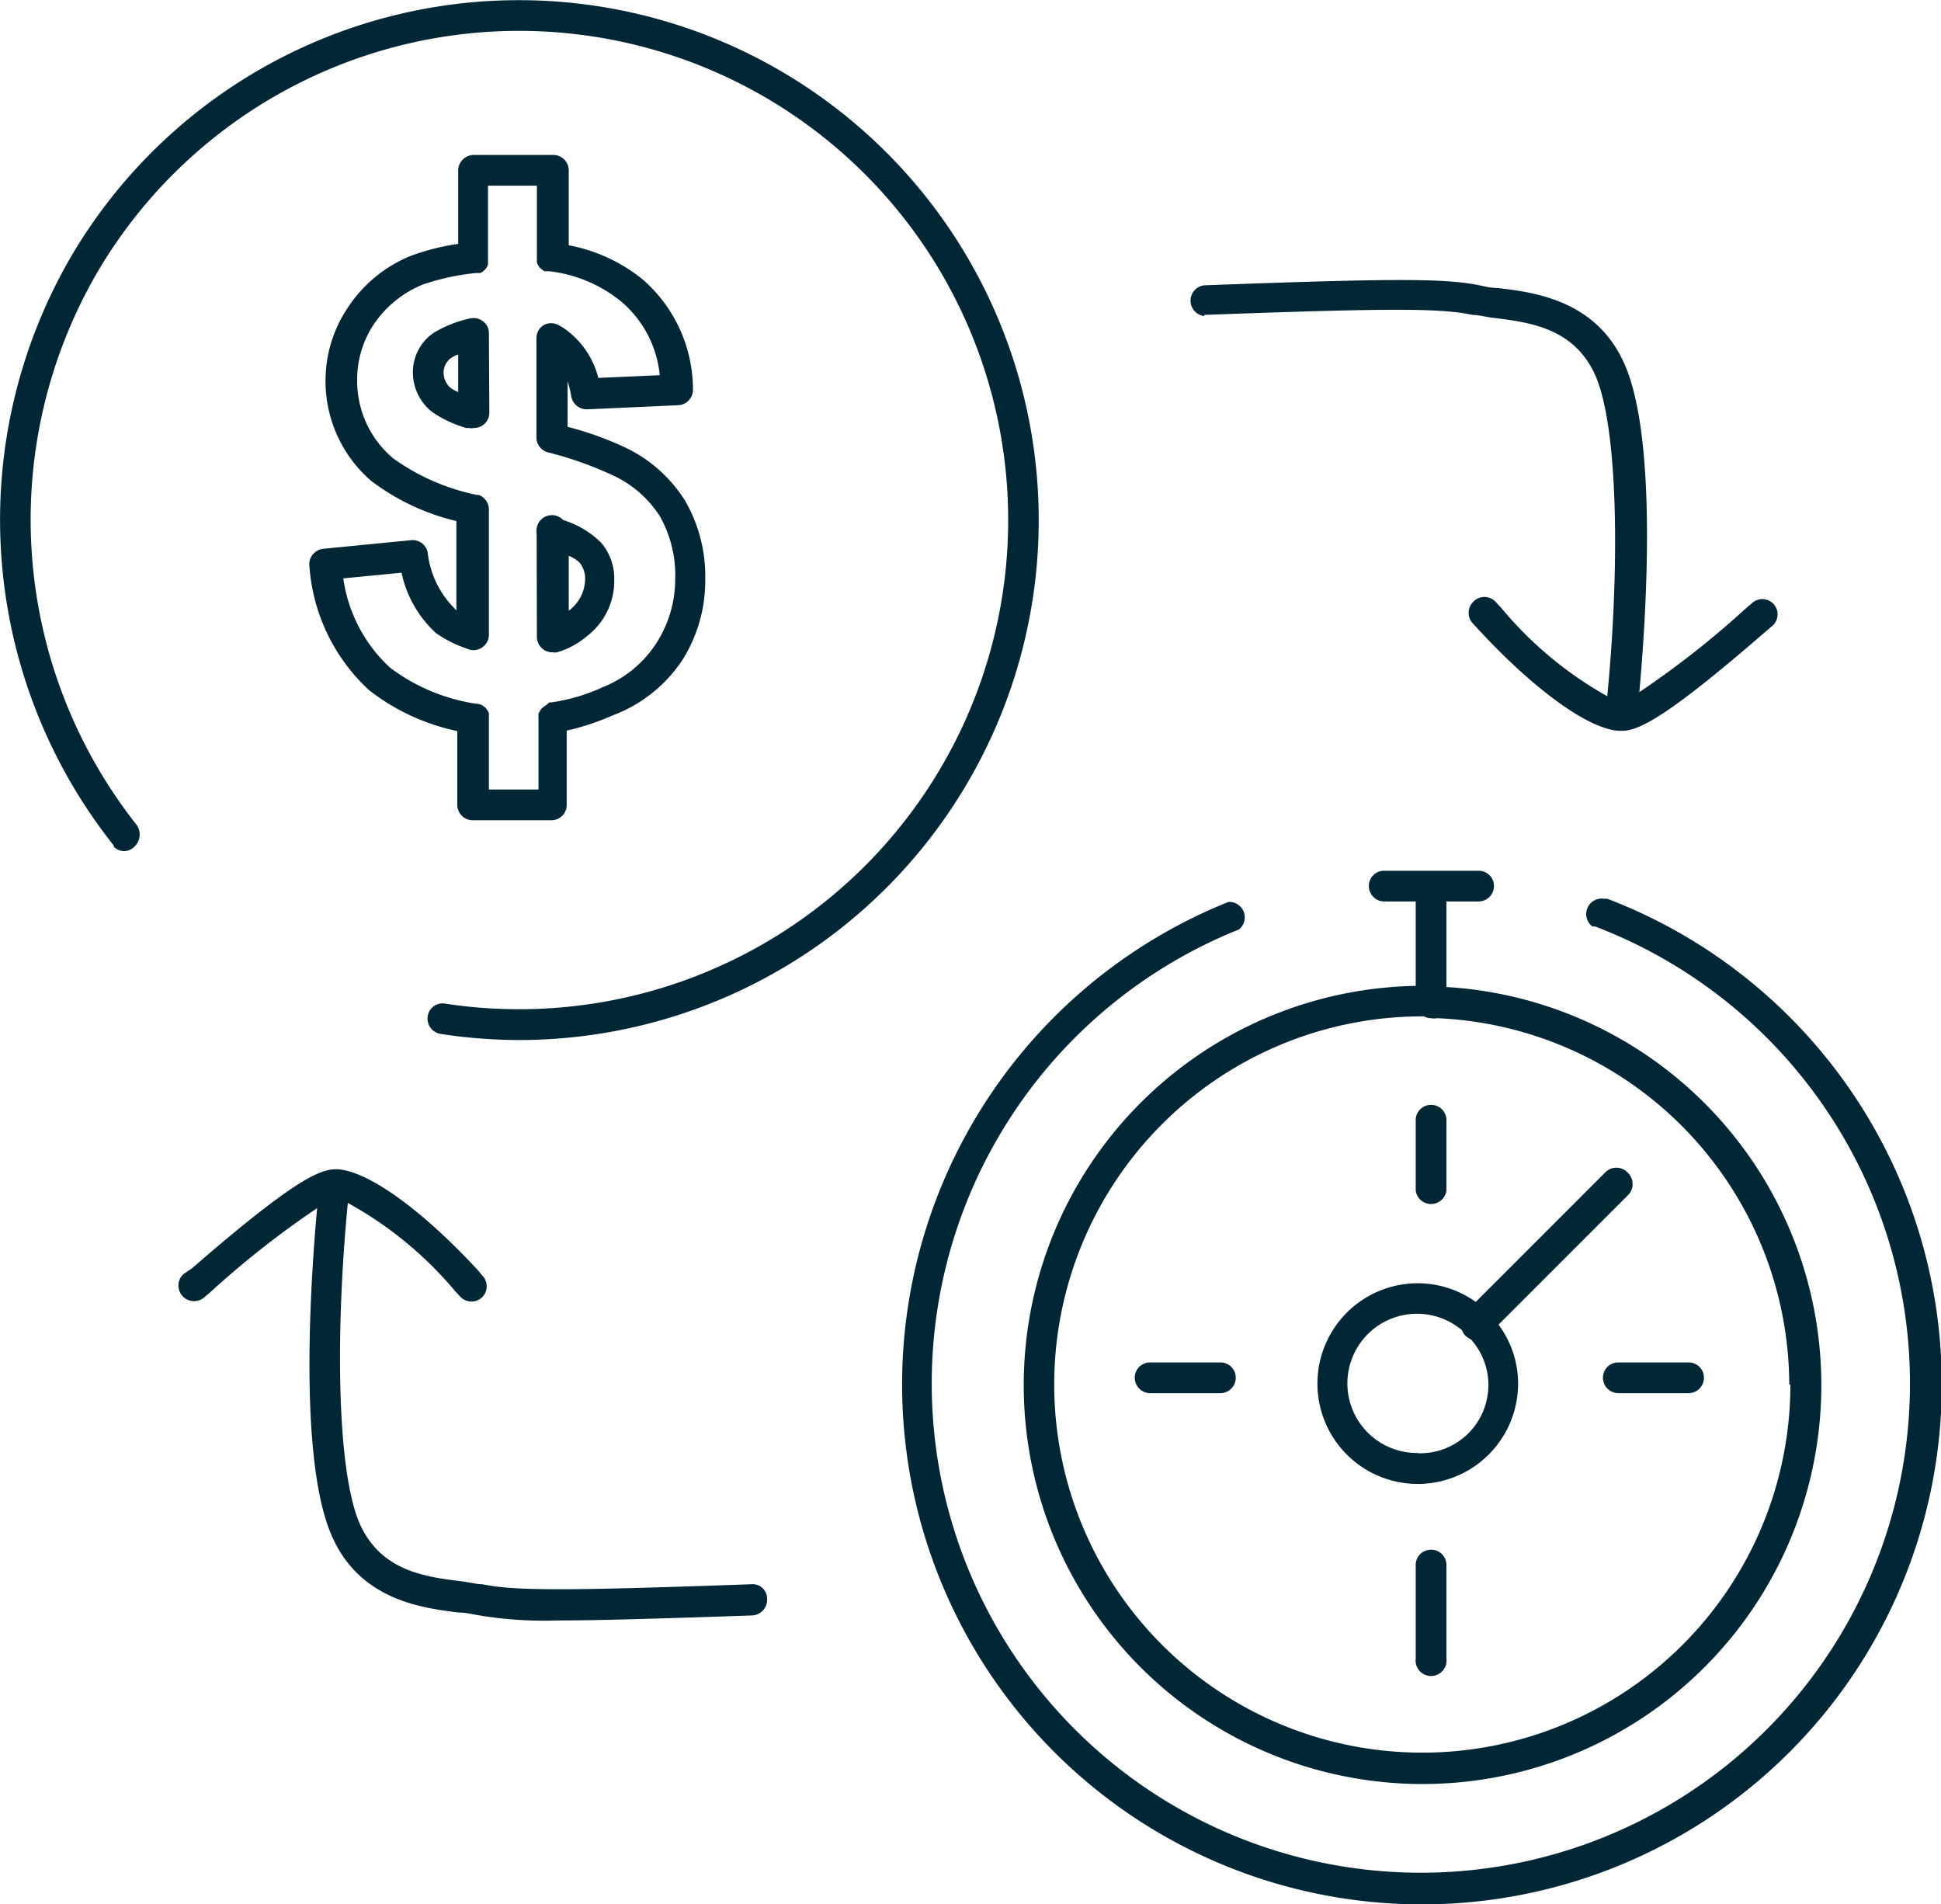<svg xmlns="http://www.w3.org/2000/svg" viewBox="0 0 85.32 83.69"><defs><style>.cls-1{fill:#012635;}</style></defs><title>icon-budget</title><g id="Layer_2" data-name="Layer 2"><g id="navy_shapes" data-name="navy shapes"><path class="cls-1" d="M52.94,13.84h0c8.18-.3,10.38-.3,11.79,0,.26,0,.57.09.92.13,1.6.2,3.6.44,4.52,2.63,1,2.48,1,8.67.48,14A16.64,16.64,0,0,1,66,26.73l-.25-.27a.67.67,0,0,0-1,0,.68.68,0,0,0,0,.95l.25.27c2.48,2.68,4.88,4.4,6.2,4.44h.1c.8,0,2.18-.78,6.31-4.36l.28-.24a.67.67,0,1,0-.89-1l-.27.23a40.22,40.22,0,0,1-4.67,3.67c.29-3.2.81-10.94-.61-14.32-1.22-2.91-4-3.25-5.6-3.44-.31,0-.58-.07-.81-.12-1.56-.31-3.71-.31-12.11,0a.68.68,0,0,0,0,1.35Z"/><path class="cls-1" d="M33,69.63c-8.18.29-10.38.29-11.79,0-.26,0-.57-.09-.92-.13-1.6-.2-3.6-.44-4.52-2.63-1-2.48-1-8.67-.48-14A16.55,16.55,0,0,1,20,56.74l.25.27a.68.68,0,0,0,.95,0,.68.68,0,0,0,0-.95L21,55.82c-2.46-2.66-4.83-4.36-6.17-4.43l0,0h-.09c-.8,0-2.18.78-6.31,4.36L8.06,56A.67.67,0,0,0,9,57l.27-.23a40.22,40.22,0,0,1,4.67-3.67c-.29,3.2-.81,10.94.61,14.32,1.22,2.91,4,3.25,5.6,3.45.31,0,.58.07.82.11a17.43,17.43,0,0,0,3.54.24c1.79,0,4.41-.08,8.56-.22a.69.69,0,0,0,.65-.7A.64.64,0,0,0,33,69.63Z"/><path class="cls-1" d="M21.49,14.65a.64.64,0,0,0-.26-.53.69.69,0,0,0-.59-.12,5.21,5.21,0,0,0-1.58.63,2.09,2.09,0,0,0-.91,1.77A2.21,2.21,0,0,0,19,18.11a5.33,5.33,0,0,0,1.49.7l.12,0a.59.59,0,0,0,.23,0,.67.67,0,0,0,.67-.67Zm-1.35,2.58a1.81,1.81,0,0,1-.29-.15.87.87,0,0,1-.35-.68.78.78,0,0,1,.35-.68,1.31,1.31,0,0,1,.29-.14Z"/><path class="cls-1" d="M23.6,28a.69.69,0,0,0,.28.54.66.66,0,0,0,.4.13.69.69,0,0,0,.2,0,3.52,3.52,0,0,0,1.32-.71A3.05,3.05,0,0,0,27,25.47a2.4,2.4,0,0,0-.57-1.61,4,4,0,0,0-1.67-1,.73.73,0,0,0-.3-.19.68.68,0,0,0-.87.55.65.65,0,0,0,0,.24s0,.05,0,.07ZM25,24.43a1.49,1.49,0,0,1,.47.29,1.11,1.11,0,0,1,.25.75A1.75,1.75,0,0,1,25,26.84Z"/><path class="cls-1" d="M20,26.76a4.11,4.11,0,0,1-1.2-2.47.67.67,0,0,0-.72-.55l-3.87.38a.68.68,0,0,0-.46.25.65.65,0,0,0-.15.5,8.2,8.2,0,0,0,2.62,5.46,9.43,9.43,0,0,0,3.88,1.8v3.25a.68.68,0,0,0,.68.67h3.46a.67.67,0,0,0,.67-.67V32.11a10.75,10.75,0,0,0,2-.66A6.33,6.33,0,0,0,30,29a6.52,6.52,0,0,0,1-3.53A6.62,6.62,0,0,0,30.11,22a6.29,6.29,0,0,0-2.44-2.24,14,14,0,0,0-2.72-1V16.76a4,4,0,0,1,.16.66.69.69,0,0,0,.7.57l4-.18a.68.68,0,0,0,.65-.7,6.42,6.42,0,0,0-2.2-4.82A7.28,7.28,0,0,0,25,10.78V7.49a.68.68,0,0,0-.67-.68H20.82a.69.69,0,0,0-.68.68v3.23a10.16,10.16,0,0,0-2.07.52,6,6,0,0,0-2.76,2.25,5.73,5.73,0,0,0-1,3.18,5.79,5.79,0,0,0,2,4.46,10,10,0,0,0,3.75,1.77v3.94Zm1-5a9.58,9.58,0,0,1-3.71-1.61,4.44,4.44,0,0,1-1.59-3.46,4.37,4.37,0,0,1,.74-2.45,4.77,4.77,0,0,1,2.16-1.74A10.53,10.53,0,0,1,20.92,12l.08,0,.12,0,.11-.07.09-.08.08-.11a.54.54,0,0,0,.05-.11l0-.14s0-.05,0-.08V8.16H23.6v3.16s0,.06,0,.08a.7.7,0,0,0,0,.14.54.54,0,0,0,.05.11l.07.11a7697405111444,7697405111444,0,0,1,.2.16l.13,0a.19.19,0,0,0,.08,0,6.11,6.11,0,0,1,3.16,1.32A4.85,4.85,0,0,1,29,16.49l-2.7.12a3.76,3.76,0,0,0-1.27-2,2.49,2.49,0,0,0-.48-.32.66.66,0,0,0-.65,0,.67.67,0,0,0-.32.57v4.37a.68.68,0,0,0,.5.65A15.75,15.75,0,0,1,27,20.92,4.88,4.88,0,0,1,29,22.68a5.28,5.28,0,0,1,.68,2.78,5.2,5.2,0,0,1-.83,2.81,5,5,0,0,1-2.35,1.93,8.14,8.14,0,0,1-2.26.67l-.09,0L24,31a.23.23,0,0,0-.1.07.39.39,0,0,0-.1.08.41.41,0,0,0-.07.11.39.39,0,0,0-.06.11.61.61,0,0,0,0,.13s0,.06,0,.09V34.7H21.49V31.57s0-.06,0-.08l0-.14a.54.54,0,0,0-.05-.11l-.08-.11a.24.24,0,0,0-.09-.08l-.1-.07L21,30.93l-.08,0a8.35,8.35,0,0,1-3.78-1.59,6.58,6.58,0,0,1-2.05-3.92l2.56-.25a5,5,0,0,0,1.51,2.65,5.07,5.07,0,0,0,1.29.66l.12.05a.68.68,0,0,0,.63-.08.66.66,0,0,0,.29-.55V22.39A.68.68,0,0,0,21,21.74Z"/><path class="cls-1" d="M53.64,59.88H50.56a.67.67,0,0,0-.68.67.68.68,0,0,0,.68.68h3.08a.68.68,0,0,0,.68-.68A.67.67,0,0,0,53.64,59.88Z"/><path class="cls-1" d="M70.46,60.55a.68.68,0,0,0,.68.68h3.08a.68.68,0,0,0,.68-.68.67.67,0,0,0-.68-.67H71.14A.67.67,0,0,0,70.46,60.55Z"/><path class="cls-1" d="M62.9,68.11a.67.67,0,0,0-.67.67V72.9a.68.68,0,1,0,1.35,0V68.78A.67.67,0,0,0,62.9,68.11Z"/><path class="cls-1" d="M62.9,48.56a.67.67,0,0,0-.67.67v3.09a.68.68,0,0,0,1.35,0V49.23A.67.67,0,0,0,62.9,48.56Z"/><path class="cls-1" d="M45,60.85A17.53,17.53,0,1,0,63.58,43.38V39.62H65a.68.68,0,0,0,.67-.68.67.67,0,0,0-.67-.67H60.85a.67.67,0,0,0-.68.67.68.68,0,0,0,.68.68h1.38v3.71A17.55,17.55,0,0,0,45,60.85Zm33.7,0A16.18,16.18,0,1,1,62.48,44.67h.12a.61.61,0,0,0,.3.08.76.76,0,0,0,.27,0A16.17,16.17,0,0,1,78.65,60.85Z"/><path class="cls-1" d="M70.62,39.5l-.12,0A.68.68,0,0,0,70,40.72l.12,0a21.5,21.5,0,1,1-15.66.13A.68.68,0,0,0,54,39.64a22.85,22.85,0,1,0,16.65-.14Z"/><path class="cls-1" d="M34.42,3.18A22.83,22.83,0,0,0,3.14,11.25,23,23,0,0,0,5,37.16l0,.05a.63.63,0,0,0,.91,0,.73.73,0,0,0,.06-1A21.64,21.64,0,0,1,4.3,11.93,21.5,21.5,0,1,1,19.57,44.11a.66.66,0,0,0-.77.56.68.68,0,0,0,.56.77,23.12,23.12,0,0,0,3.5.27A22.85,22.85,0,0,0,34.42,3.18Z"/><path class="cls-1" d="M62.33,56.4a4.41,4.41,0,1,0,4.4,4.41,4.33,4.33,0,0,0-.86-2.59l5.68-5.68a.69.69,0,0,0,0-1,.68.68,0,0,0-1,0l-5.68,5.68A4.4,4.4,0,0,0,62.33,56.4Zm0,7.46a3.06,3.06,0,1,1,1.94-5.39.61.61,0,0,0,.15.24.91.91,0,0,0,.24.16,3,3,0,0,1-2.33,5Z"/></g></g></svg>